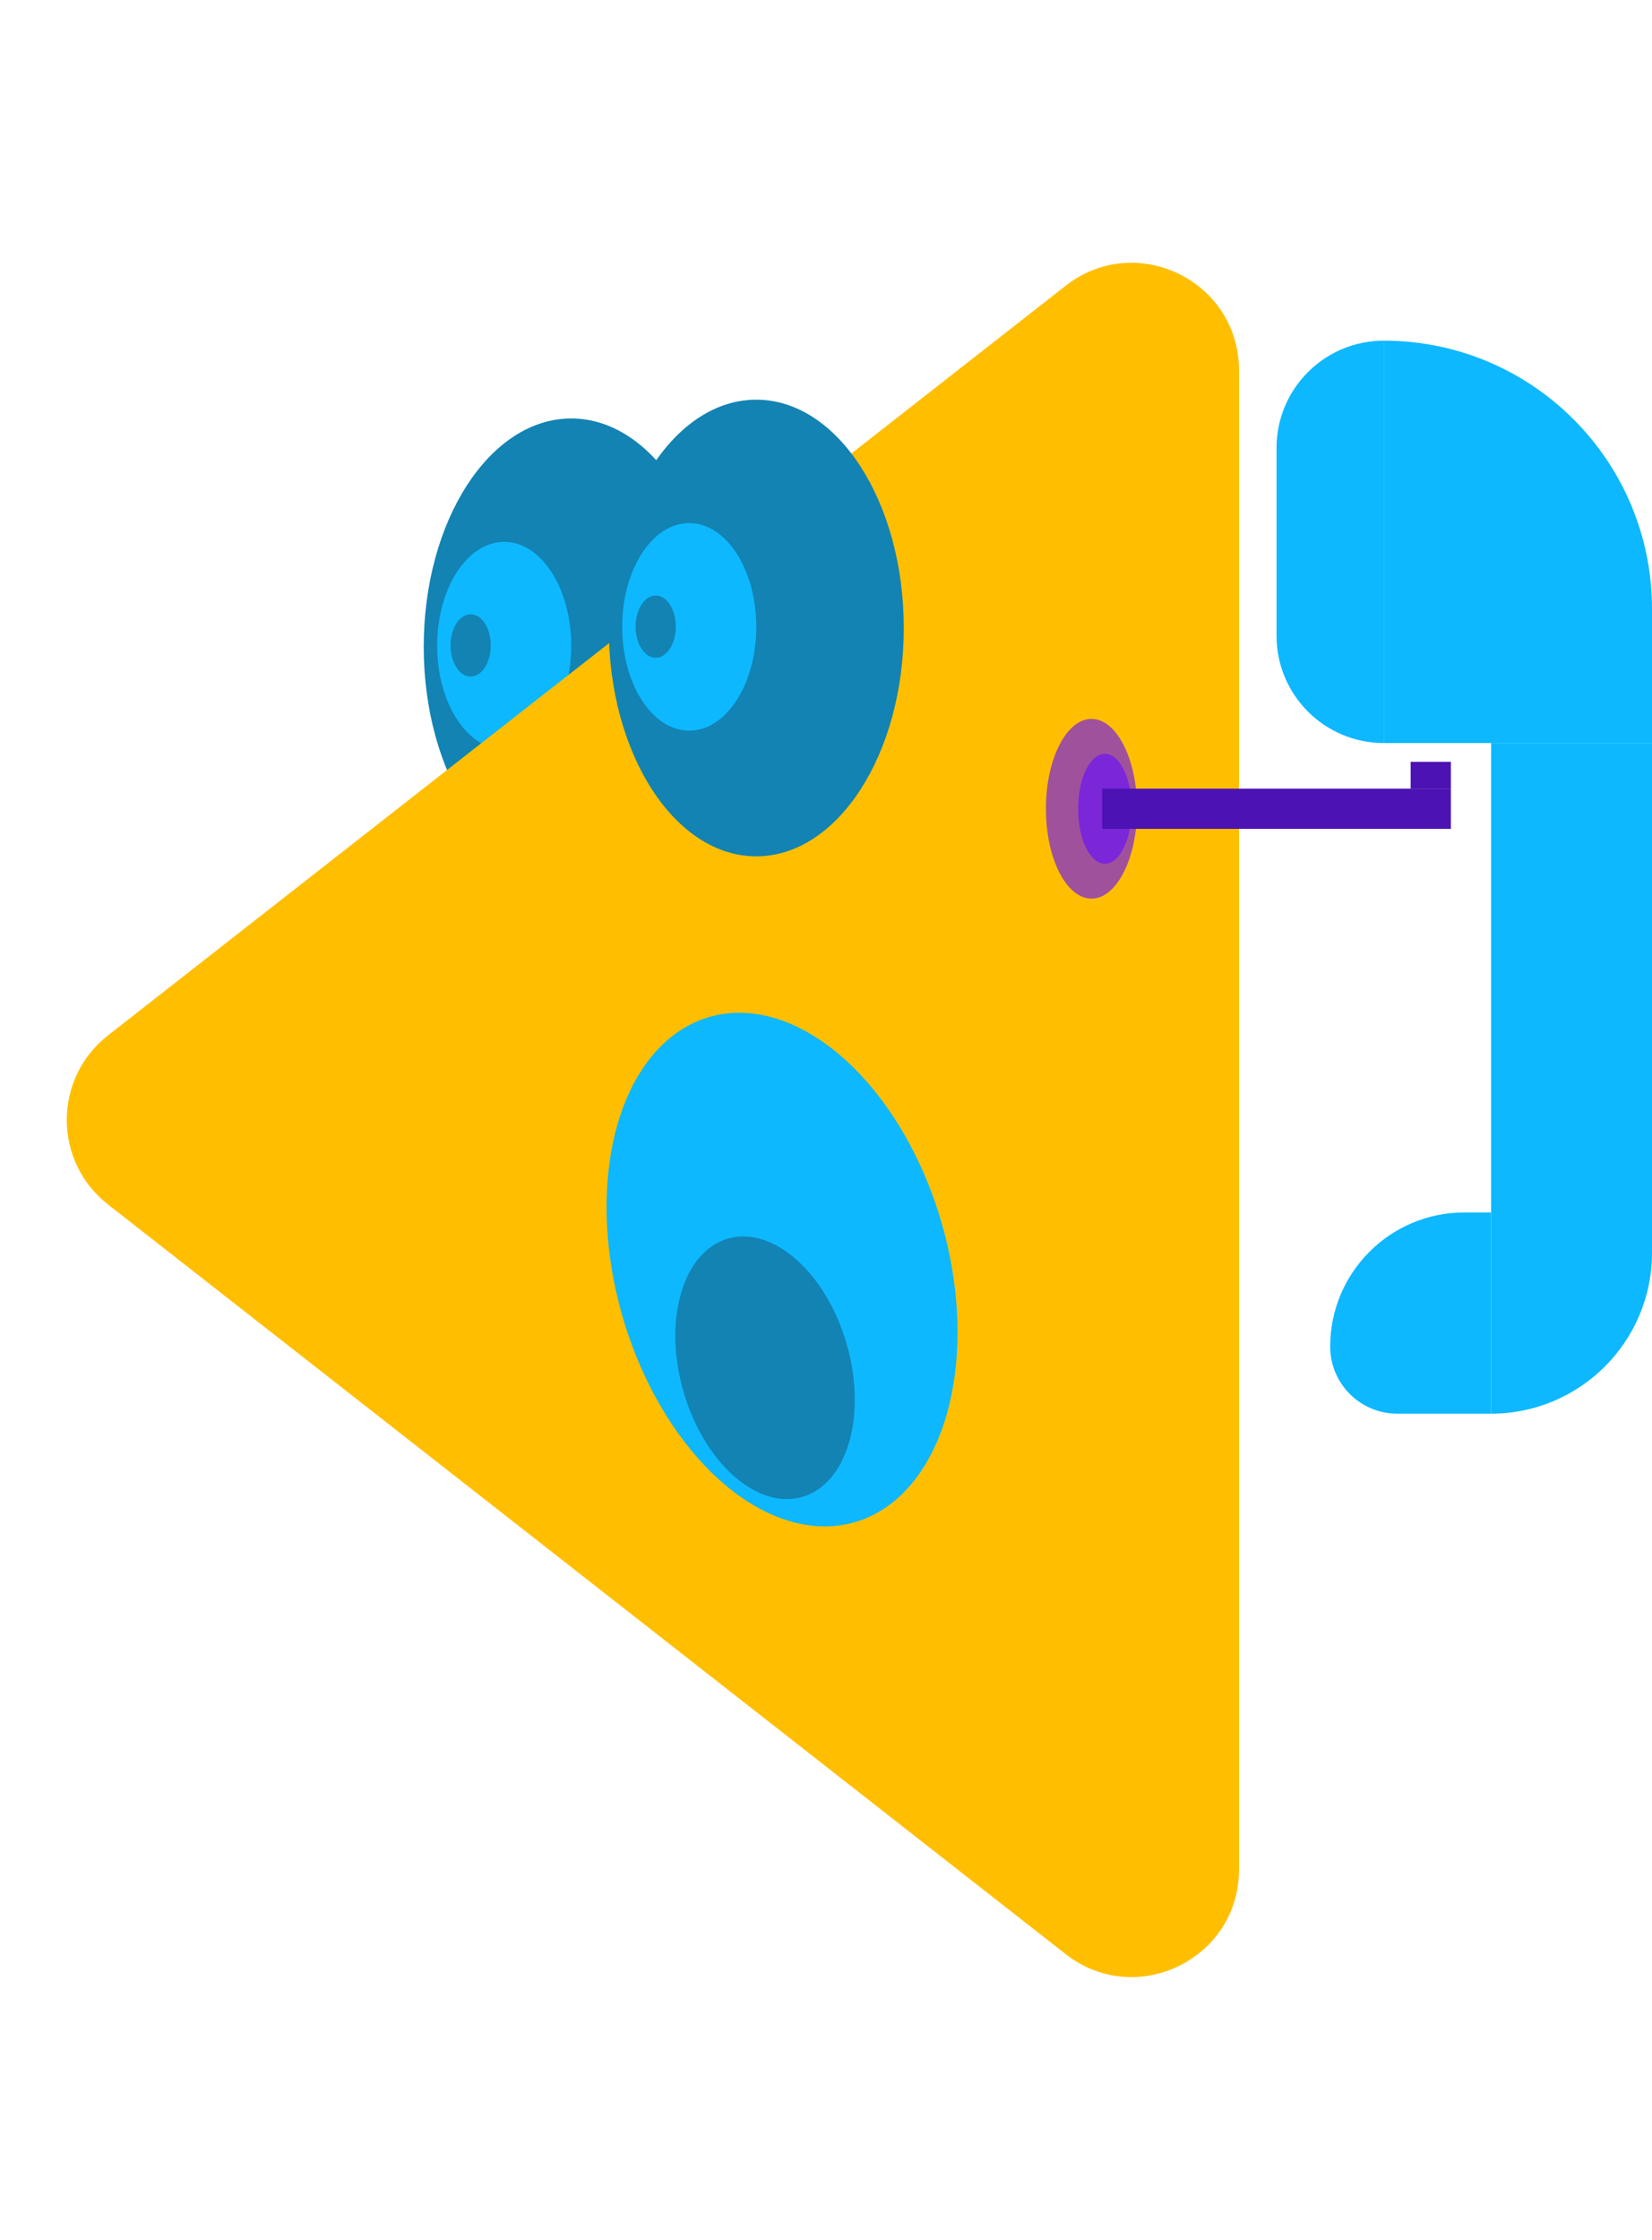 <svg width="616" height="835" viewBox="0 0 616 835" fill="none" xmlns="http://www.w3.org/2000/svg">
<ellipse cx="213" cy="241.119" rx="55" ry="85.119" fill="#1283B3"/>
<ellipse cx="188" cy="240.691" rx="25" ry="38.691" fill="#0DB8FF"/>
<ellipse cx="175.5" cy="240.607" rx="7.5" ry="11.607" fill="#1283B3"/>
<path d="M40.25 449C19.787 432.985 19.787 402.015 40.25 386L397.348 106.532C423.604 85.983 462 104.69 462 138.032L462 696.968C462 730.309 423.604 749.017 397.348 728.468L40.25 449Z" fill="#FFBF00"/>
<path d="M476 167C476 144.909 493.909 127 516 127V277C493.909 277 476 259.091 476 237V167Z" fill="#0DB8FF"/>
<path d="M516 127C571.228 127 616 171.772 616 227V277H516V127Z" fill="#0DB8FF"/>
<ellipse cx="407" cy="301.5" rx="17" ry="33.5" fill="#640DFF" fill-opacity="0.61"/>
<ellipse cx="412" cy="301.5" rx="10" ry="20.5" fill="#640DFF" fill-opacity="0.61"/>
<rect x="411" y="294" width="130" height="15" fill="#4C12B3"/>
<rect x="526" y="284" width="15" height="10" fill="#4C12B3"/>
<path d="M556 277H616V467C616 500.137 589.137 527 556 527V277Z" fill="#0DB8FF"/>
<path d="M496 502C496 474.386 518.386 452 546 452H556V527H521C507.193 527 496 515.807 496 502Z" fill="#0DB8FF"/>
<ellipse cx="282" cy="234.119" rx="55" ry="85.119" fill="#1283B3"/>
<ellipse cx="257" cy="233.691" rx="25" ry="38.691" fill="#0DB8FF"/>
<ellipse cx="244.5" cy="233.607" rx="7.5" ry="11.607" fill="#1283B3"/>
<ellipse cx="291.611" cy="473.293" rx="62" ry="98" transform="rotate(-16 291.611 473.293)" fill="#0DB8FF"/>
<ellipse cx="285.275" cy="509.893" rx="31.694" ry="50.097" transform="rotate(-16 285.275 509.893)" fill="#1283B3"/>
</svg>

